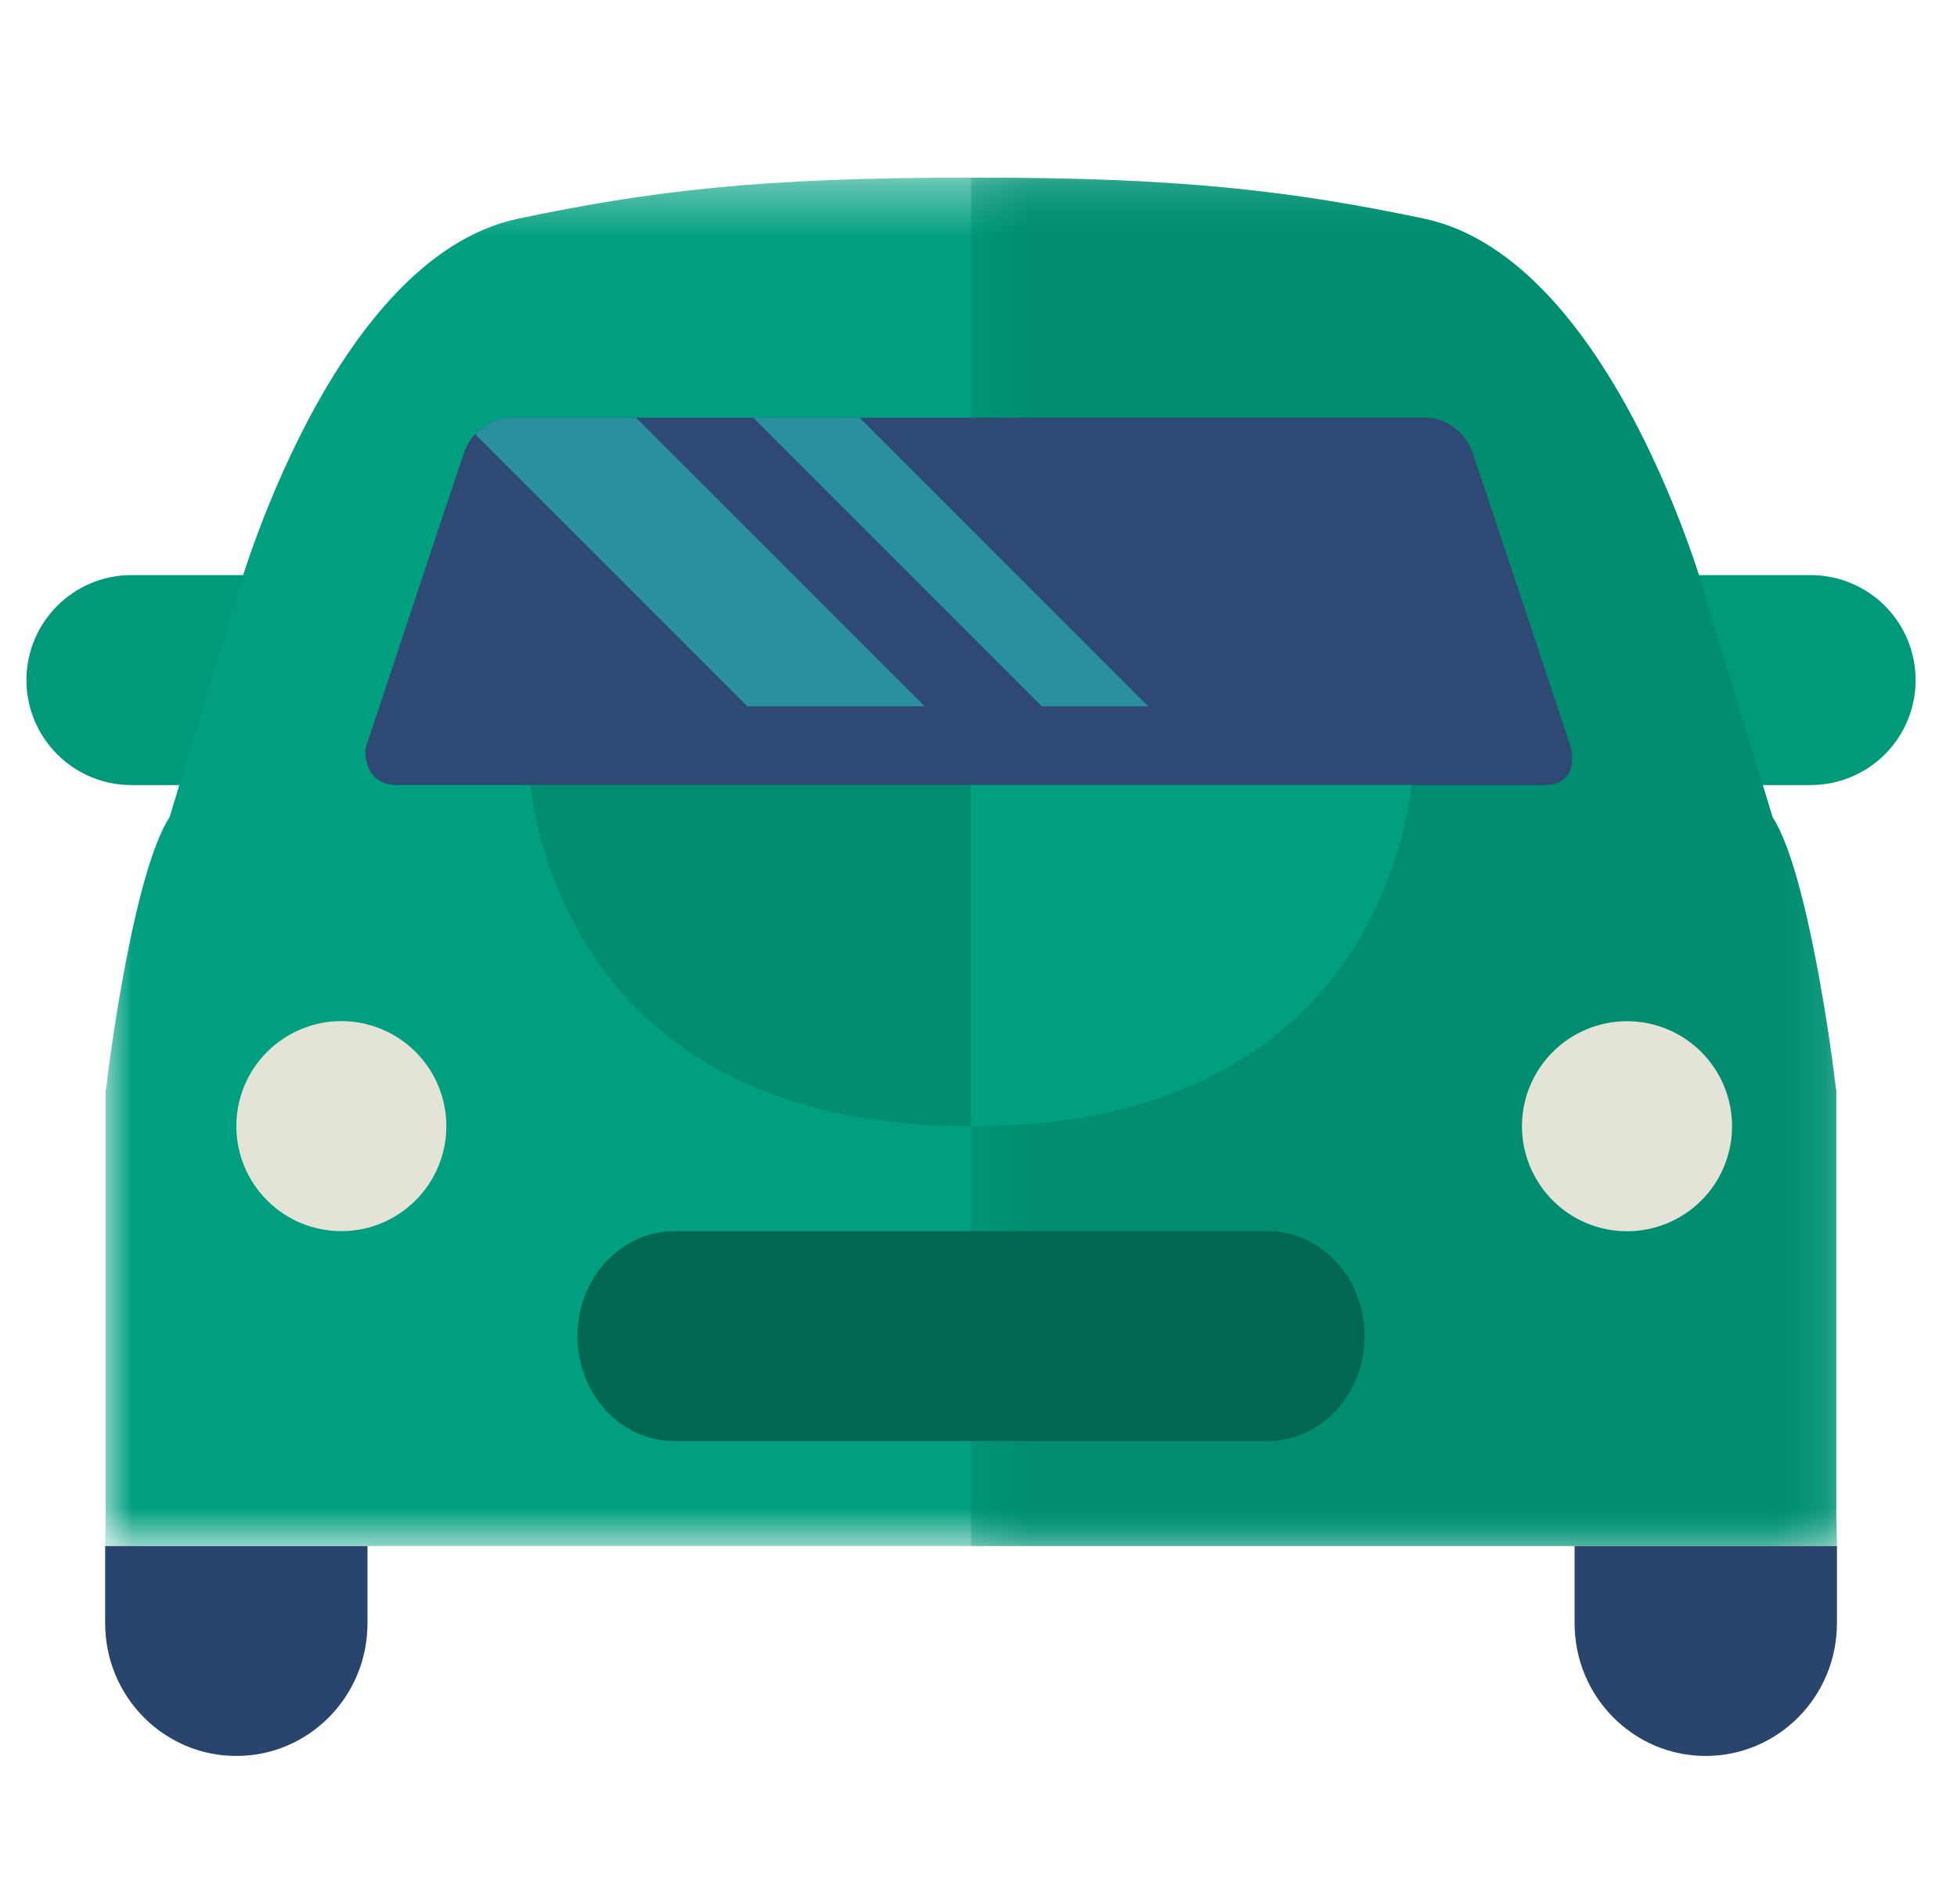<svg width="37" height="36" viewBox="0 0 37 36" fill="none" xmlns="http://www.w3.org/2000/svg">
<path fill-rule="evenodd" clip-rule="evenodd" d="M0.5 12.857C0.5 13.951 1.388 14.841 2.485 14.841H5.46C5.987 14.841 6.492 14.632 6.864 14.26C7.236 13.888 7.445 13.383 7.445 12.857C7.445 12.33 7.236 11.825 6.864 11.453C6.492 11.081 5.987 10.872 5.46 10.872H2.485C1.389 10.872 0.5 11.761 0.5 12.857ZM29.273 12.857C29.273 13.951 30.161 14.841 31.258 14.841H34.233C34.76 14.841 35.265 14.632 35.637 14.26C36.009 13.888 36.218 13.383 36.218 12.857C36.218 12.33 36.009 11.825 35.637 11.453C35.265 11.081 34.76 10.872 34.233 10.872H31.258C30.163 10.872 29.273 11.761 29.273 12.857Z" fill="#00997A"/>
<mask id="mask0_4_856" style="mask-type:luminance" maskUnits="userSpaceOnUse" x="1" y="3" width="34" height="27">
<path d="M1.988 3.36H34.73V29.226H1.988V3.36Z" fill="white"/>
</mask>
<g mask="url(#mask0_4_856)">
<path fill-rule="evenodd" clip-rule="evenodd" d="M34.711 20.595C34.649 20.009 34.179 16.477 33.511 15.445L32.251 11.296C32.251 11.296 30.477 4.881 26.915 4.133C24.47 3.619 22.325 3.348 18.359 3.36C14.393 3.348 12.248 3.619 9.8 4.133C6.237 4.881 4.467 11.296 4.467 11.296L3.207 15.445C2.537 16.477 2.067 20.009 2.006 20.595H1.998V28.665L1.988 29.226H34.73L34.718 28.665V20.595H34.711Z" fill="#009F7F"/>
</g>
<mask id="mask1_4_856" style="mask-type:luminance" maskUnits="userSpaceOnUse" x="18" y="3" width="17" height="27">
<path d="M18.359 3.36H34.73V29.226H18.359V3.36Z" fill="white"/>
</mask>
<g mask="url(#mask1_4_856)">
<path fill-rule="evenodd" clip-rule="evenodd" d="M33.509 15.445L32.249 11.296C32.249 11.296 30.479 4.881 26.916 4.133C24.47 3.619 22.325 3.348 18.359 3.36V29.226H34.73L34.718 28.665V20.595H34.711C34.649 20.009 34.178 16.477 33.509 15.445Z" fill="#008D70"/>
</g>
<path fill-rule="evenodd" clip-rule="evenodd" d="M6.454 23.274C5.927 23.274 5.422 23.065 5.05 22.692C4.677 22.32 4.468 21.815 4.468 21.289C4.468 20.762 4.677 20.257 5.05 19.885C5.422 19.513 5.927 19.303 6.454 19.303C6.98 19.303 7.485 19.513 7.857 19.885C8.23 20.257 8.439 20.762 8.439 21.289C8.439 21.815 8.23 22.32 7.857 22.692C7.485 23.065 6.98 23.274 6.454 23.274Z" fill="#E4E3D7"/>
<path fill-rule="evenodd" clip-rule="evenodd" d="M7.51 14.841C6.854 14.841 6.907 14.159 6.907 14.159C6.907 14.159 8.665 8.857 8.777 8.55C8.839 8.374 8.949 8.22 9.095 8.104C9.241 7.988 9.417 7.916 9.602 7.896H27.017C27.095 7.896 27.632 7.981 27.839 8.55C28.467 10.418 29.091 12.289 29.709 14.16C29.709 14.16 29.863 14.841 29.207 14.841H7.51Z" fill="#2E4A74"/>
<path fill-rule="evenodd" clip-rule="evenodd" d="M28.775 21.291C28.775 20.764 28.984 20.259 29.357 19.887C29.729 19.514 30.234 19.305 30.761 19.305C31.288 19.305 31.793 19.514 32.165 19.887C32.538 20.259 32.747 20.764 32.747 21.291C32.747 21.817 32.538 22.323 32.166 22.695C31.793 23.067 31.288 23.276 30.762 23.276C30.235 23.276 29.73 23.067 29.358 22.695C28.986 22.323 28.775 21.817 28.775 21.291Z" fill="#E4E3D7"/>
<path fill-rule="evenodd" clip-rule="evenodd" d="M29.77 29.227V30.687C29.77 32.073 30.88 33.195 32.249 33.195C33.618 33.195 34.73 32.073 34.73 30.687V29.227M1.988 29.227V30.687C1.988 32.073 3.098 33.195 4.469 33.195C5.838 33.195 6.948 32.073 6.948 30.687V29.227" fill="#2A456D"/>
<path fill-rule="evenodd" clip-rule="evenodd" d="M25.8 25.259C25.8 26.354 24.979 27.243 23.963 27.243H12.755C11.739 27.243 10.918 26.355 10.918 25.259C10.918 24.163 11.739 23.274 12.755 23.274H23.963C24.979 23.274 25.8 24.162 25.8 25.259Z" fill="#006750"/>
<path fill-rule="evenodd" clip-rule="evenodd" d="M18.359 21.29V14.839H10.025C10.232 16.458 11.434 21.29 18.358 21.29" fill="#008D70"/>
<path fill-rule="evenodd" clip-rule="evenodd" d="M18.359 21.29V14.839H26.692C26.483 16.458 25.283 21.29 18.359 21.29Z" fill="#009F7F"/>
<path fill-rule="evenodd" clip-rule="evenodd" d="M8.984 8.208L14.129 13.353H17.482L12.024 7.896H9.602C9.542 7.896 9.227 7.944 8.984 8.208ZM19.697 13.353H21.709L16.252 7.896H14.24L19.697 13.353Z" fill="#2A8F9E"/>
</svg>
